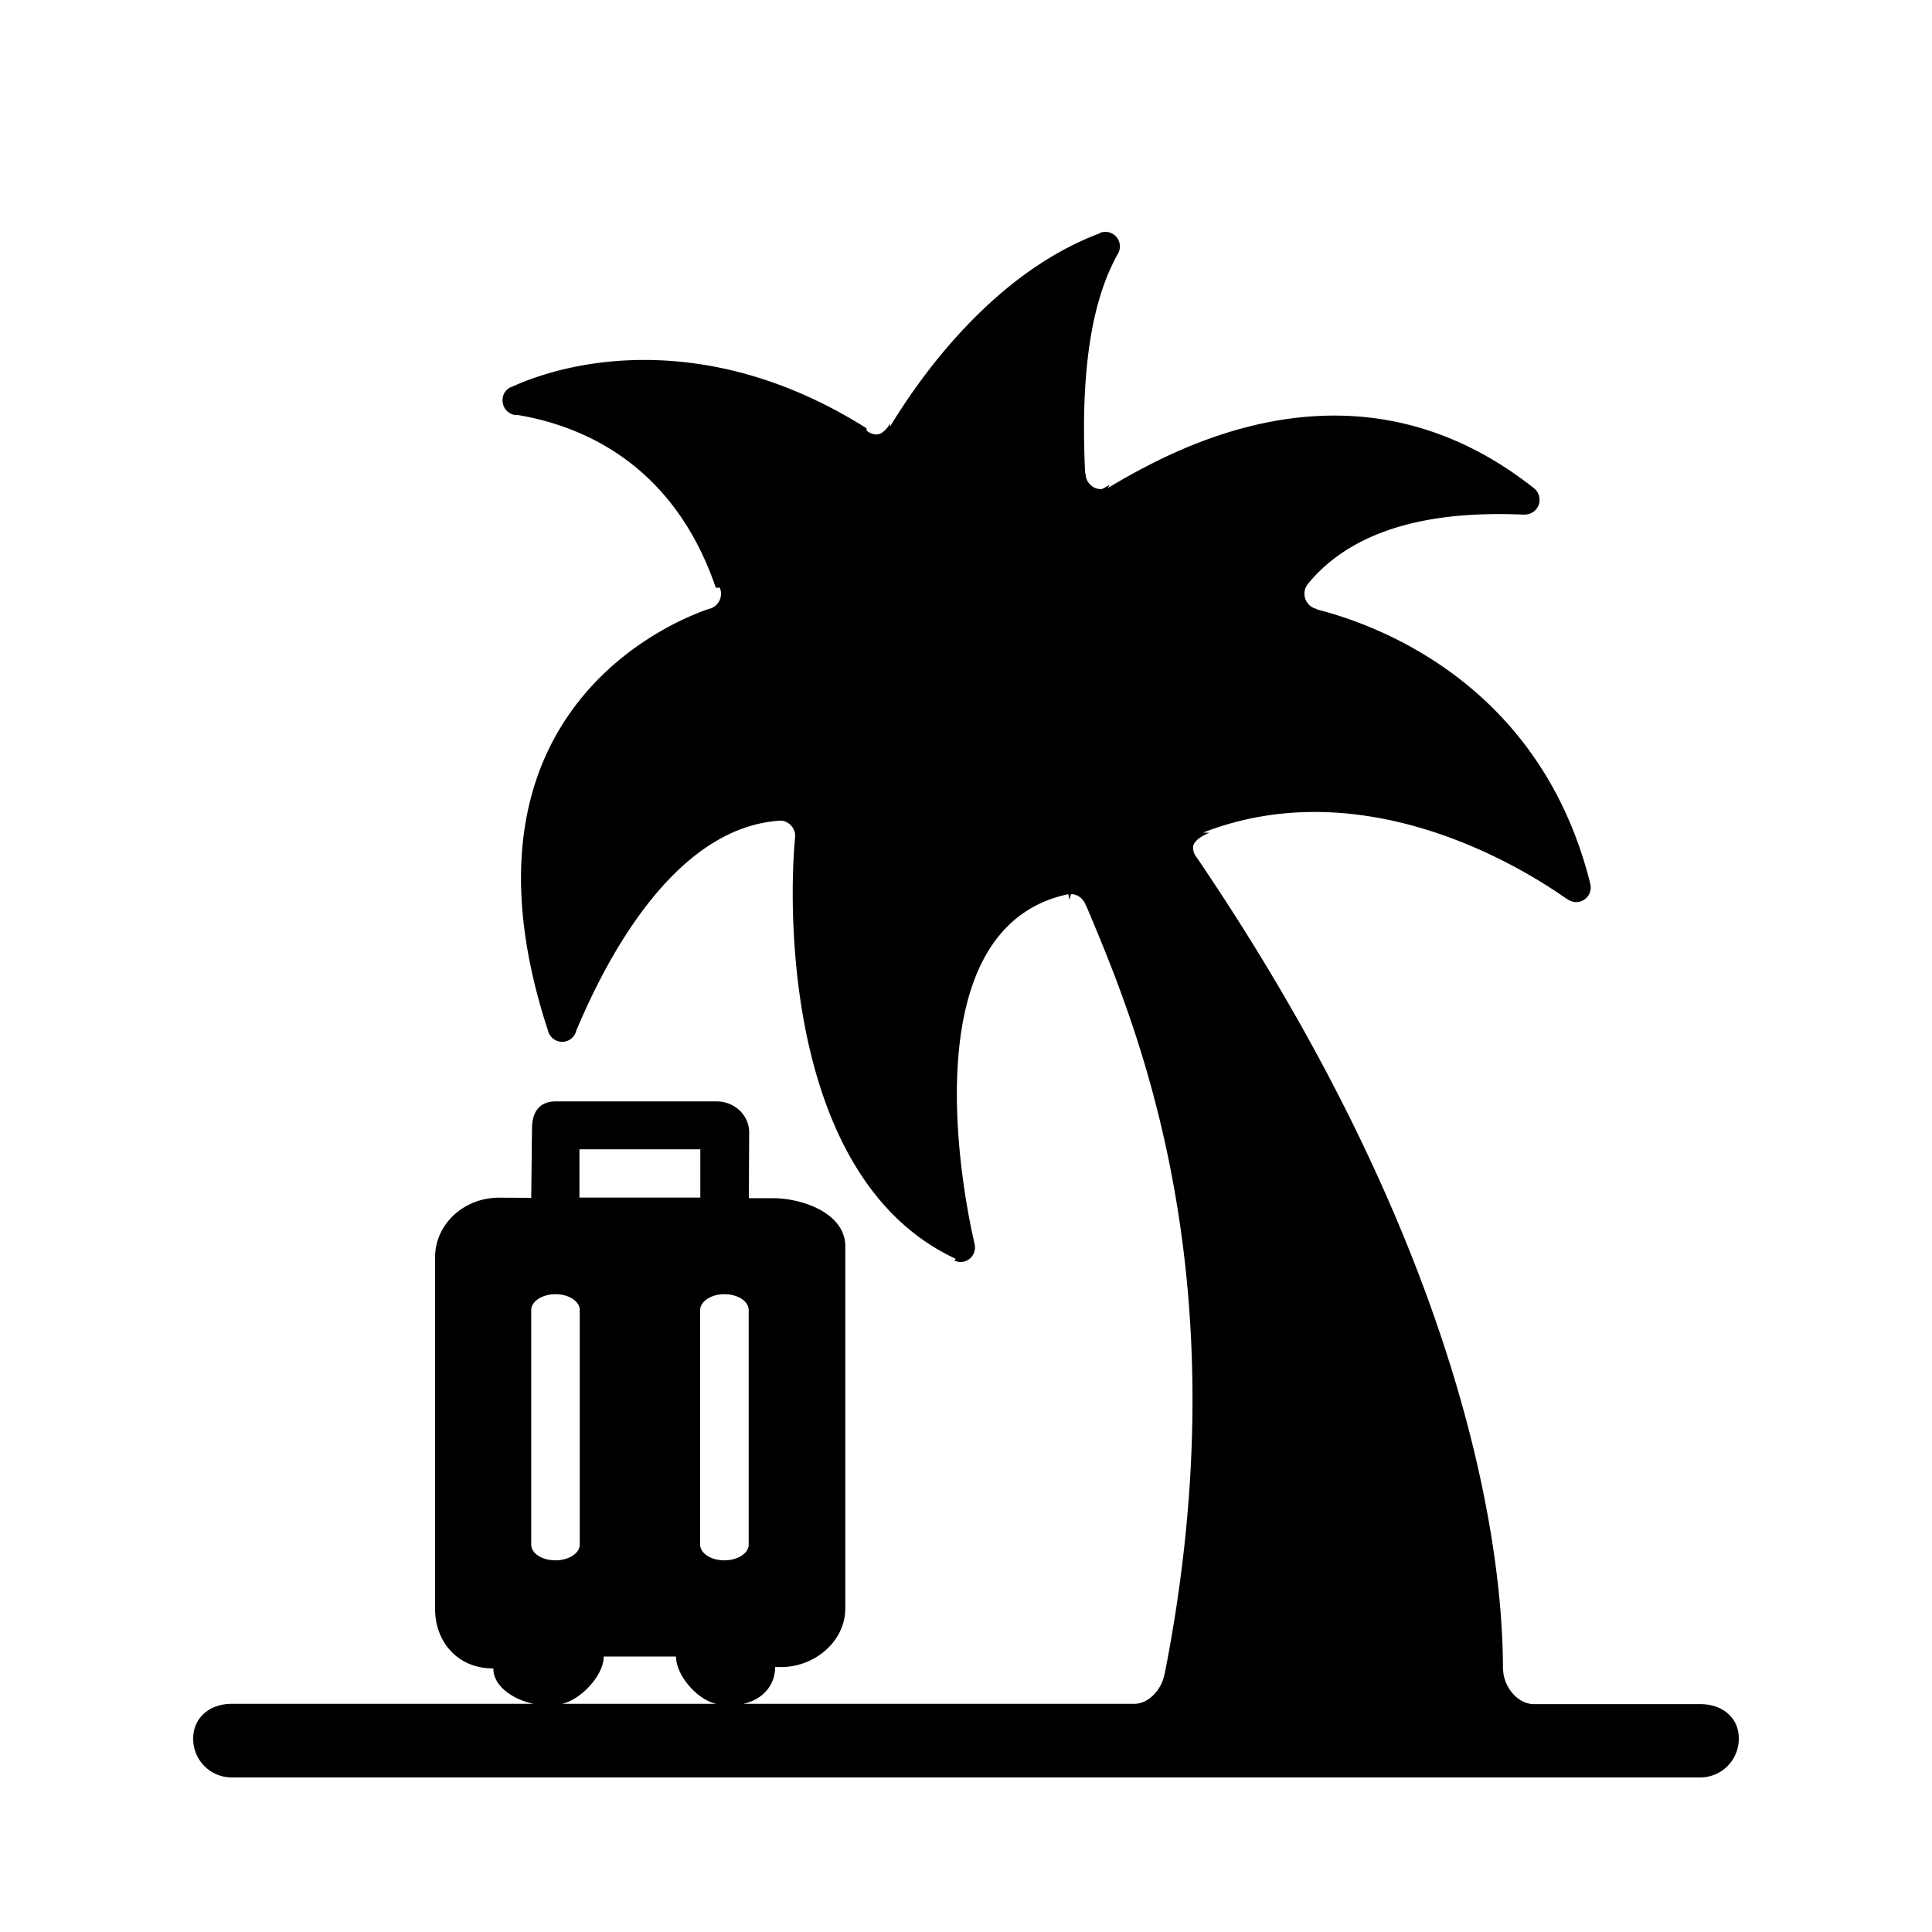 <?xml version="1.0" standalone="no"?><!DOCTYPE svg PUBLIC "-//W3C//DTD SVG 1.1//EN" "http://www.w3.org/Graphics/SVG/1.1/DTD/svg11.dtd"><svg
        class="icon" viewBox="0 0 1024 1024" version="1.1" xmlns="http://www.w3.org/2000/svg" xmlns:xlink="http://www.w3.org/1999/xlink" width="200" height="200"><defs><style type="text/css">@font-face { font-family: feedback-iconfont; src: url("//at.alicdn.com/t/font_1031158_u69w8yhxdu.woff2?t=1630033759944") format("woff2"), url("//at.alicdn.com/t/font_1031158_u69w8yhxdu.woff?t=1630033759944") format("woff"), url("//at.alicdn.com/t/font_1031158_u69w8yhxdu.ttf?t=1630033759944") format("truetype"); }
</style></defs><path d="M901.366 903.229H813.056c-9.011 0-16.384-9.667-16.384-18.76l-0.082 2.294c0.492-78.111-27.279-233.431-162.284-432.271l-0.41-0.492a8.499 8.499 0 0 1-1.556-4.833c0-3.604 5.571-6.636 8.684-7.782l-3.359-0.082c80.364-31.314 160.317 12.206 193.004 35.328l0.082-0.082a7.7 7.7 0 0 0 12.124-8.028l-0.164-0.819c-26.46-104.858-111.985-136.397-144.671-144.671v-0.246a8.274 8.274 0 0 1-4.506-13.681c29.901-36.065 83.149-37.704 114.77-36.311v-0.082a7.782 7.782 0 0 0 7.7-7.782 7.844 7.844 0 0 0-2.867-6.083c-95.191-75.407-191.529-20.48-225.362-0.573l-0.983 0.819c3.359-4.178-1.72 0.164-3.195 0.164a8.192 8.192 0 0 1-8.192-8.274h-0.246c-3.113-63.508 6.226-96.707 17.449-116.634a7.721 7.721 0 0 0-9.667-10.895l0.082 0.164c-59.146 22.057-98.222 80.978-111.329 102.543v-1.577c-1.393 2.458-4.096 5.673-7.045 5.673a7.987 7.987 0 0 1-5.243-1.966l-0.164-1.311c-79.462-50.176-151.224-38.605-187.924-21.975l-0.328 0.082a7.537 7.537 0 0 0-4.588 7.864 7.782 7.782 0 0 0 6.799 7.045l0.41-0.164c32.031 5.161 82.657 23.941 105.759 91.648h2.13a8.253 8.253 0 0 1-5.243 11.141l-0.737 0.164c-30.474 10.568-137.626 63.017-85.115 223.334 0.819 3.441 3.85 6.062 7.537 6.062 3.604 0 6.636-2.458 7.455-5.816 15.647-37.376 53.576-112.189 113.295-111.534l-5.407 0.082c4.506 0 8.192 3.686 8.192 8.274l-0.082 0.901c-3.523 36.639-5.652 180.879 85.115 223.089l-0.655 0.983c0.983 0.41 2.048 0.737 3.277 0.737a7.7 7.7 0 0 0 7.373-9.667l-1.72-8.028c-9.748-47.944-22.938-161.628 51.446-177.275l0.492 2.785c0.41-0.082 0.655-2.785 1.065-2.785 3.604 0 6.636 2.703 7.7 5.98l0.328 0.41c25.559 60.887 83.313 194.97 41.452 407.02h-0.082c-1.311 7.7-8.028 15.729-16.056 15.729h-207.258c9.667-1.966 16.957-9.257 16.957-19.497h3.277c17.531 0 33.915-13.455 33.915-31.15v-191.795c0-17.695-22.856-25.559-38.42-25.559h-12.698l0.164-34.918c0-9.011-7.7-16.384-17.285-16.384h-85.197c-9.339 0-12.616 6.451-12.616 14.418L281.559 634.88l-17.039-0.082c-18.76 0-33.915 14.111-33.915 31.56v186.47c0 17.367 11.96 31.478 30.72 31.478h0.164c0 10.076 11.715 16.876 21.381 18.76h-160.154c-11.223 0-20.316 7.045-20.316 18.432A20.419 20.419 0 0 0 122.716 942.08h778.568A20.48 20.48 0 0 0 921.6 921.498c0.082-11.305-9.011-18.268-20.234-18.268zM371.098 694.395c0-4.588 5.734-8.438 12.861-8.438 7.045 0 12.861 3.686 12.861 8.438v124.252c0 4.588-5.734 8.356-12.861 8.356s-12.861-3.686-12.861-8.356v-124.252z m-63.98-85.238h64.061v25.58h-64.061v-25.6z m-25.559 85.238c0-4.588 5.734-8.438 12.861-8.438 7.045 0 12.861 3.686 12.861 8.438v124.252c0 4.588-5.734 8.356-12.861 8.356s-12.861-3.686-12.861-8.356v-124.252z m38.42 183.583h38.339c0 10.342 11.715 23.204 21.381 25.088h-81.92c9.585-1.884 22.2-14.746 22.2-25.088z"></path></svg>